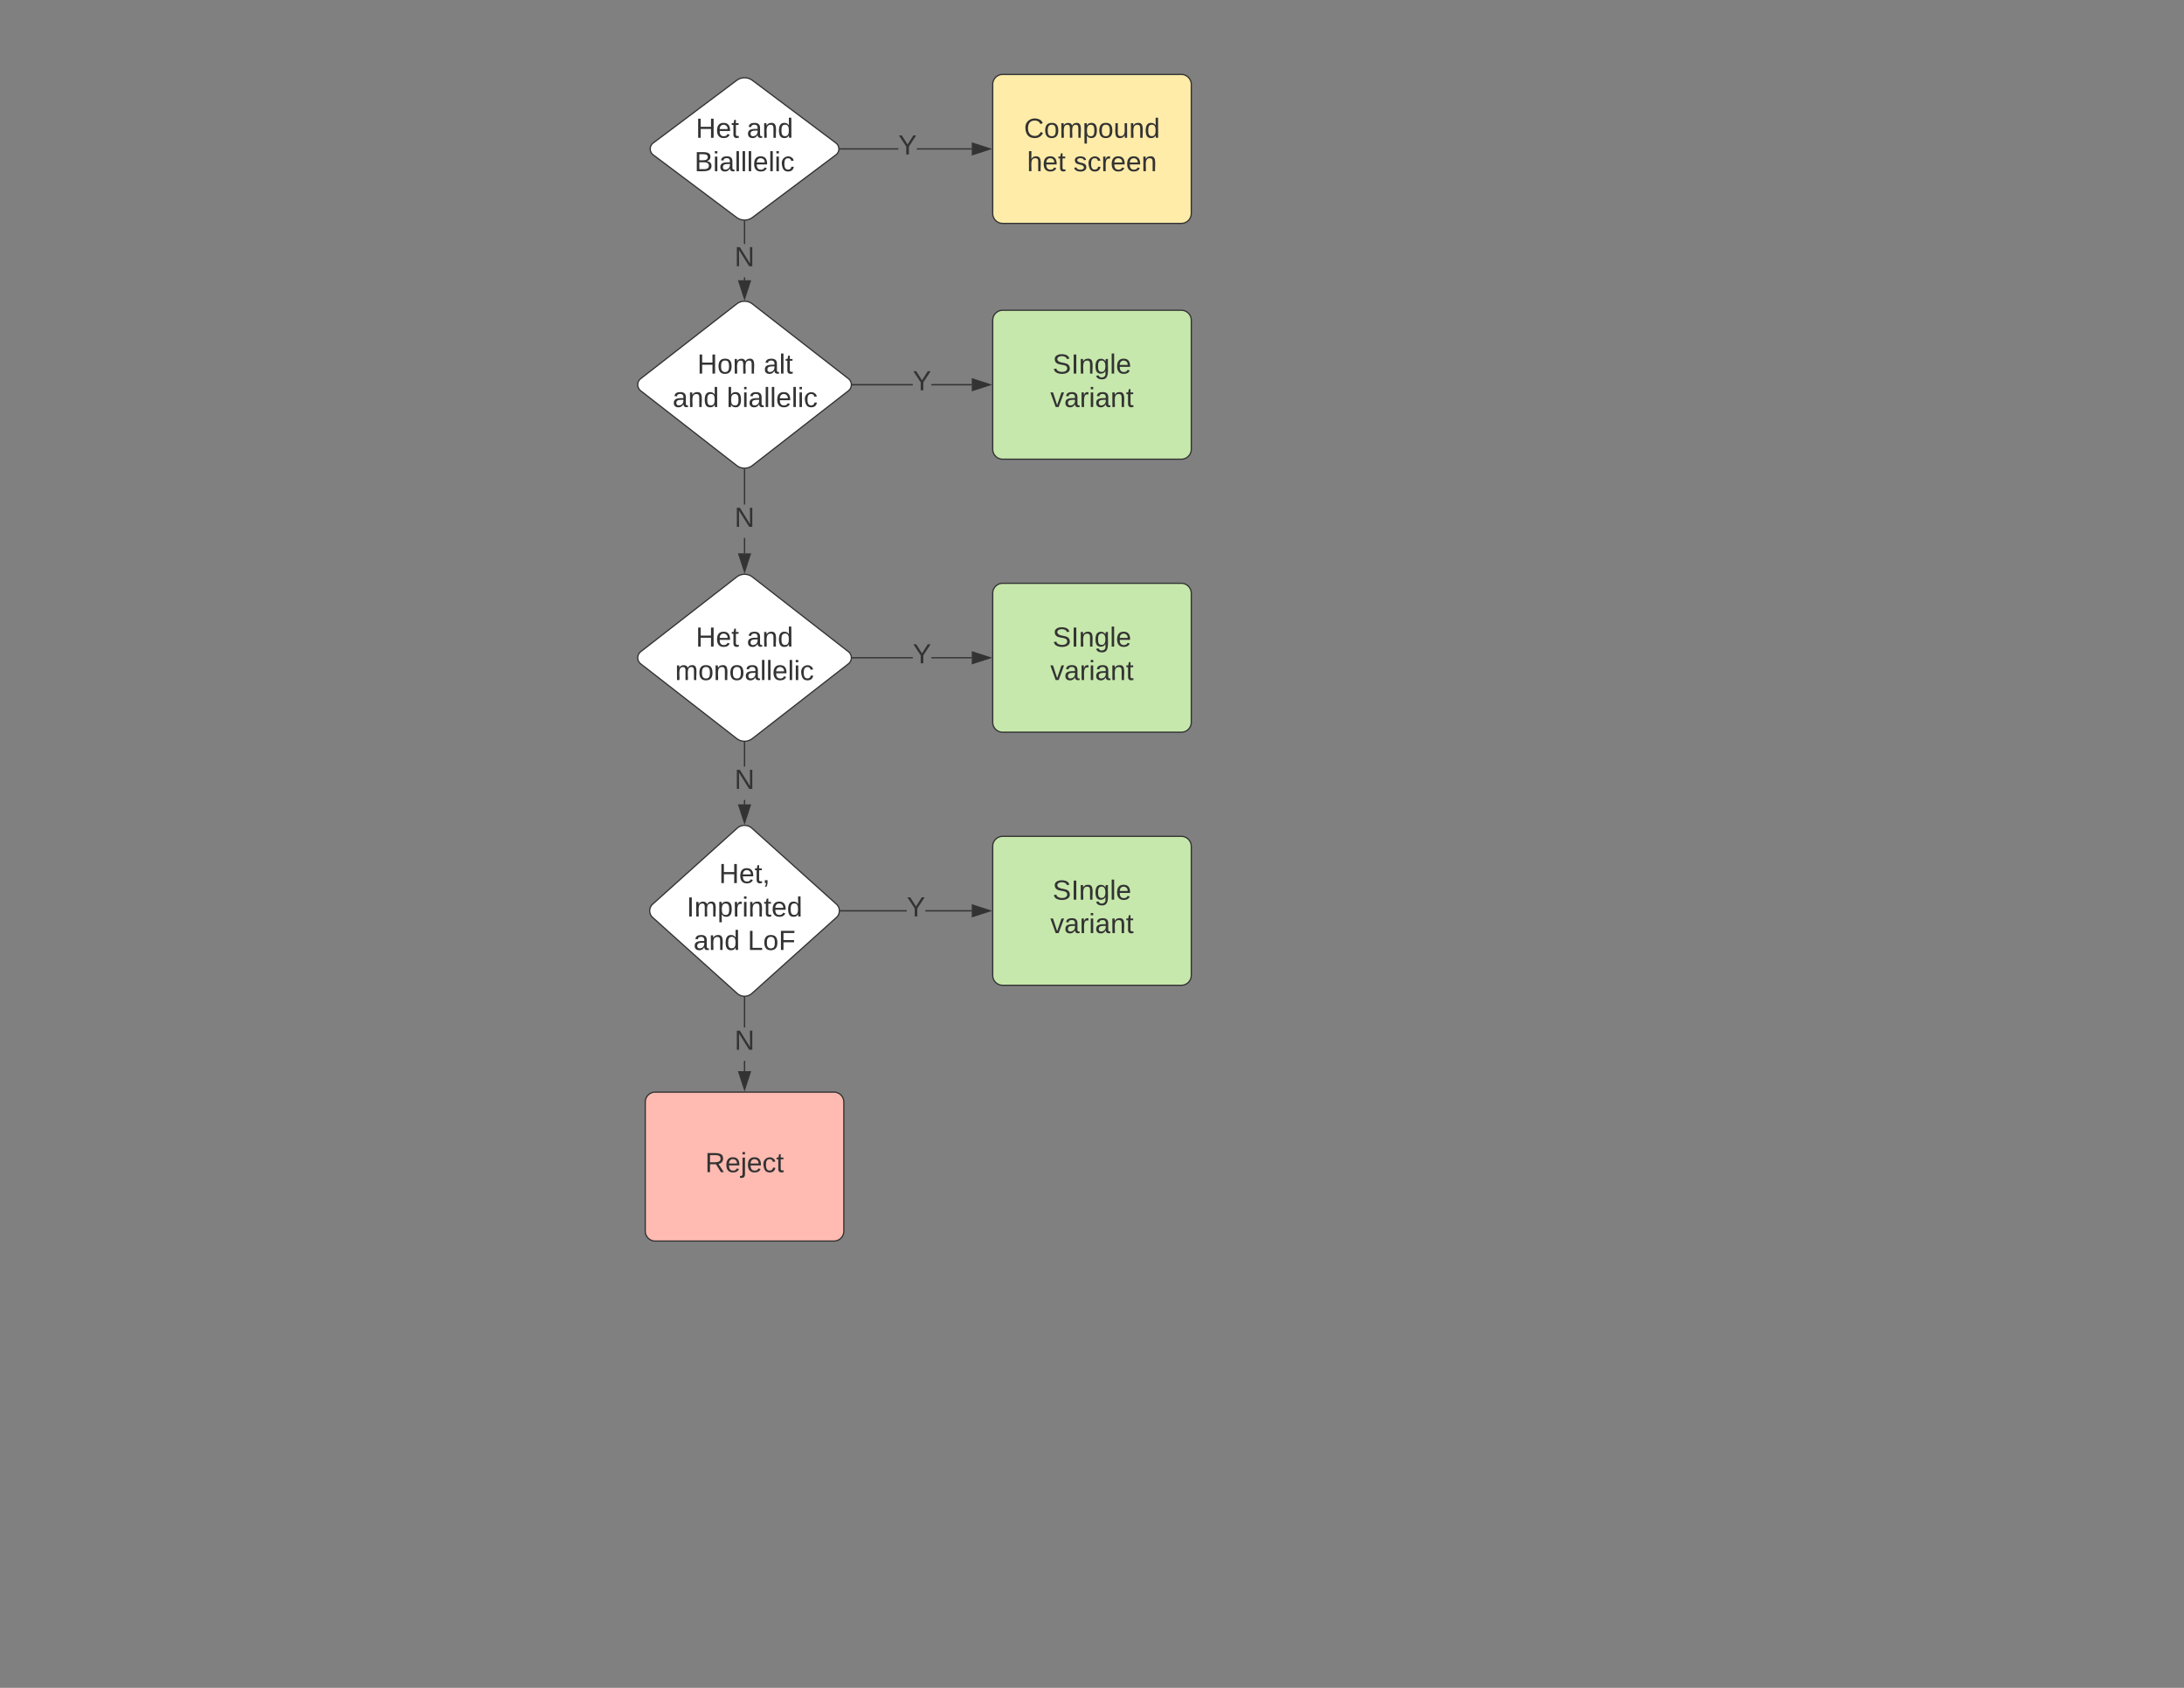 <svg xmlns="http://www.w3.org/2000/svg" xmlns:xlink="http://www.w3.org/1999/xlink" xmlns:lucid="lucid" width="1760" height="1360"><rect width="100%" height="100%" fill="#808080" stroke="none"/><g transform="translate(0 0)" lucid:page-tab-id="0_0"><path d="M593.6 64.8a10.67 10.67 0 0 1 12.8 0l67.2 50.4a6 6 0 0 1 0 9.6l-67.2 50.4a10.67 10.67 0 0 1-12.8 0l-67.2-50.4a6 6 0 0 1 0-9.6z" stroke="#333" fill="#fff"/><use xlink:href="#a" transform="matrix(1,0,0,1,551.5,91.5) translate(9.253 19.522)"/><use xlink:href="#b" transform="matrix(1,0,0,1,551.5,91.5) translate(50.339 19.522)"/><use xlink:href="#c" transform="matrix(1,0,0,1,551.5,91.5) translate(8.162 46.456)"/><path d="M800 68a8 8 0 0 1 8-8h144a8 8 0 0 1 8 8v104a8 8 0 0 1-8 8H808a8 8 0 0 1-8-8z" stroke="#333" fill="#ffeca9"/><use xlink:href="#d" transform="matrix(1,0,0,1,812,72) translate(13.198 39.022)"/><use xlink:href="#e" transform="matrix(1,0,0,1,812,72) translate(15.661 65.956)"/><use xlink:href="#f" transform="matrix(1,0,0,1,812,72) translate(53.068 65.956)"/><path d="M723.93 120.5H677v-1h46.93zm59.2 0h-44.24v-1h44.22z" stroke="#333" stroke-width=".05" fill="#333"/><path d="M677 120.5h-.54l.04-.5-.04-.5h.55z" fill="#333"/><path d="M677.04 120.53h-.6l.04-.53-.05-.53h.6zm-.56-1l.05.47-.05.47h.5v-.94z" stroke="#333" stroke-width=".05" fill="#333"/><path d="M797.88 120l-14.26 4.64v-9.28z" fill="#333"/><path d="M799.5 120l-16.38 5.32v-10.64zm-15.38 3.95l12.14-3.95-12.14-3.95z" stroke="#333" stroke-width=".05" fill="#333"/><use xlink:href="#g" transform="matrix(1,0,0,1,723.932,106.533) translate(0.005 17.956)"/><path d="M593.68 244.9a10.3 10.3 0 0 1 12.64 0l77.36 60.2a6.22 6.22 0 0 1 0 9.8l-77.36 60.2a10.3 10.3 0 0 1-12.64 0l-77.36-60.2a6.22 6.22 0 0 1 0-9.8z" stroke="#333" fill="#fff"/><use xlink:href="#h" transform="matrix(1,0,0,1,541.5,271.5) translate(20.439 29.522)"/><use xlink:href="#i" transform="matrix(1,0,0,1,541.5,271.5) translate(73.932 29.522)"/><use xlink:href="#j" transform="matrix(1,0,0,1,541.5,271.5) translate(0.551 56.456)"/><use xlink:href="#k" transform="matrix(1,0,0,1,541.5,271.5) translate(44.193 56.456)"/><path d="M600.5 225.86h-1v-2.35h1zm0-29.3h-1v-18.23h1z" stroke="#333" stroke-width=".05" fill="#333"/><path d="M600 177.83l.5-.03v.55h-1v-.55z" fill="#333"/><path d="M600 177.8l.52-.03v.6h-1.04v-.6zm-.48.52h.96v-.5l-.48.04-.48-.03z" stroke="#333" stroke-width=".05" fill="#333"/><path d="M600 240.63l-4.63-14.27h9.26z" fill="#333"/><path d="M600 242.24l-5.32-16.38h10.64zm-3.95-15.38L600 239l3.95-12.14z" stroke="#333" stroke-width=".05" fill="#333"/><use xlink:href="#l" transform="matrix(1,0,0,1,591.926,196.572) translate(0.005 17.956)"/><path d="M800 258a8 8 0 0 1 8-8h144a8 8 0 0 1 8 8v104a8 8 0 0 1-8 8H808a8 8 0 0 1-8-8z" stroke="#333" fill="#c7e8ac"/><use xlink:href="#m" transform="matrix(1,0,0,1,812,262) translate(36.235 39.022)"/><use xlink:href="#n" transform="matrix(1,0,0,1,812,262) translate(34.396 65.956)"/><path d="M735.56 310.5H687.1v-1h48.46zm47.56 0h-32.6v-1h32.6z" stroke="#333" stroke-width=".05" fill="#333"/><path d="M687.1 310.5h-.56l.05-.5-.06-.5h.56z" fill="#333"/><path d="M687.13 310.52h-.6l.03-.52-.04-.52h.6zm-.56-1l.04.48-.03.48h.5v-.96z" stroke="#333" stroke-width=".05" fill="#333"/><path d="M797.88 310l-14.26 4.63v-9.26z" fill="#333"/><path d="M799.5 310l-16.38 5.32v-10.64zm-15.38 3.95l12.14-3.95-12.14-3.95z" stroke="#333" stroke-width=".05" fill="#333"/><use xlink:href="#g" transform="matrix(1,0,0,1,735.563,296.533) translate(0.005 17.956)"/><path d="M593.68 464.9a10.3 10.3 0 0 1 12.64 0l77.36 60.2a6.22 6.22 0 0 1 0 9.8l-77.36 60.2a10.3 10.3 0 0 1-12.64 0l-77.36-60.2a6.22 6.22 0 0 1 0-9.8z" stroke="#333" fill="#fff"/><use xlink:href="#a" transform="matrix(1,0,0,1,515,465) translate(45.753 56.022)"/><use xlink:href="#b" transform="matrix(1,0,0,1,515,465) translate(86.839 56.022)"/><use xlink:href="#o" transform="matrix(1,0,0,1,515,465) translate(29.045 82.956)"/><path d="M800 478a8 8 0 0 1 8-8h144a8 8 0 0 1 8 8v104a8 8 0 0 1-8 8H808a8 8 0 0 1-8-8z" stroke="#333" fill="#c7e8ac"/><use xlink:href="#m" transform="matrix(1,0,0,1,812,482) translate(36.235 39.022)"/><use xlink:href="#n" transform="matrix(1,0,0,1,812,482) translate(34.396 65.956)"/><path d="M735.56 530.5H687.1v-1h48.46zm47.56 0h-32.6v-1h32.6z" stroke="#333" stroke-width=".05" fill="#333"/><path d="M687.1 530.5h-.56l.05-.5-.06-.5h.56z" fill="#333"/><path d="M687.13 530.52h-.6l.03-.52-.04-.52h.6zm-.56-1l.04.48-.03.48h.5v-.96z" stroke="#333" stroke-width=".05" fill="#333"/><path d="M797.88 530l-14.26 4.63v-9.26z" fill="#333"/><path d="M799.5 530l-16.38 5.32v-10.64zm-15.38 3.95l12.14-3.95-12.14-3.95z" stroke="#333" stroke-width=".05" fill="#333"/><use xlink:href="#g" transform="matrix(1,0,0,1,735.563,516.533) translate(0.005 17.956)"/><path d="M600.5 445.86h-1v-12.4h1zm0-39.33h-1v-28.27h1z" stroke="#333" stroke-width=".05" fill="#333"/><path d="M600 377.76l.5-.04v.55h-1v-.55z" fill="#333"/><path d="M600 377.73l.52-.03v.6h-1.04v-.6zm-.48.5h.96v-.48l-.48.03-.48-.03z" stroke="#333" stroke-width=".05" fill="#333"/><path d="M600 460.63l-4.63-14.27h9.26z" fill="#333"/><path d="M600 462.24l-5.32-16.38h10.64zm-3.95-15.38L600 459l3.95-12.14z" stroke="#333" stroke-width=".05" fill="#333"/><use xlink:href="#l" transform="matrix(1,0,0,1,591.926,406.533) translate(0.005 17.956)"/><path d="M594.05 667.35a8.9 8.9 0 0 1 11.9 0l68.1 61.2a7.2 7.2 0 0 1 0 10.7l-68.1 61.2a8.9 8.9 0 0 1-11.9 0l-68.1-61.2a7.2 7.2 0 0 1 0-10.7z" stroke="#333" fill="#fff"/><use xlink:href="#p" transform="matrix(1,0,0,1,551.5,693.5) translate(27.957 18.056)"/><use xlink:href="#q" transform="matrix(1,0,0,1,551.5,693.5) translate(1.834 44.989)"/><use xlink:href="#j" transform="matrix(1,0,0,1,551.5,693.5) translate(7.383 71.922)"/><use xlink:href="#r" transform="matrix(1,0,0,1,551.5,693.5) translate(51.025 71.922)"/><path d="M600.5 648.18h-1v-3.55h1zm0-30.5h-1v-19.42h1z" stroke="#333" stroke-width=".05" fill="#333"/><path d="M600 597.76l.5-.04v.55h-1v-.55z" fill="#333"/><path d="M600 597.73l.52-.03v.6h-1.04v-.6zm-.48.5h.96v-.48l-.48.03-.48-.03z" stroke="#333" stroke-width=".05" fill="#333"/><path d="M600 662.95l-4.63-14.27h9.26z" fill="#333"/><path d="M600 664.57l-5.32-16.4h10.64zm-3.95-15.4l3.95 12.16 3.95-12.15z" stroke="#333" stroke-width=".05" fill="#333"/><use xlink:href="#l" transform="matrix(1,0,0,1,591.926,617.694) translate(0.005 17.956)"/><path d="M800 681.9a8 8 0 0 1 8-8h144a8 8 0 0 1 8 8v104a8 8 0 0 1-8 8H808a8 8 0 0 1-8-8z" stroke="#333" fill="#c7e8ac"/><use xlink:href="#m" transform="matrix(1,0,0,1,812,685.9) translate(36.235 39.022)"/><use xlink:href="#n" transform="matrix(1,0,0,1,812,685.9) translate(34.396 65.956)"/><path d="M730.74 734.4h-53.3v-1h53.3zm52.38 0H745.7v-1h37.42z" stroke="#333" stroke-width=".05" fill="#333"/><path d="M677.45 734.4h-.56l.04-.5-.05-.5h.55z" fill="#333"/><path d="M677.47 734.42h-.6l.04-.52-.03-.52h.6zm-.55-1l.04.48-.04.48h.5v-.96z" stroke="#333" stroke-width=".05" fill="#333"/><path d="M797.88 733.9l-14.26 4.63v-9.26z" fill="#333"/><path d="M799.5 733.9l-16.38 5.32v-10.64zm-15.38 3.95l12.14-3.95-12.14-3.95z" stroke="#333" stroke-width=".05" fill="#333"/><g><use xlink:href="#g" transform="matrix(1,0,0,1,730.736,720.433) translate(0.005 17.956)"/></g><path d="M520 888a8 8 0 0 1 8-8h144a8 8 0 0 1 8 8v104a8 8 0 0 1-8 8H528a8 8 0 0 1-8-8z" stroke="#333" fill="#ffbbb1"/><g><use xlink:href="#s" transform="matrix(1,0,0,1,532,892) translate(36.266 52.489)"/></g><path d="M600.5 863.12h-1v-8.3h1zm0-35.22h-1v-24.16h1z" stroke="#333" stroke-width=".05" fill="#333"/><path d="M600 803.24l.5-.04v.55h-1v-.55z" fill="#333"/><path d="M600 803.2l.52-.03v.6h-1.04v-.6zm-.48.52h.96v-.5l-.48.04-.48-.03z" stroke="#333" stroke-width=".05" fill="#333"/><path d="M600 877.88l-4.63-14.26h9.26z" fill="#333"/><path d="M600 879.5l-5.32-16.38h10.64zm-3.95-15.38l3.95 12.14 3.95-12.14z" stroke="#333" stroke-width=".05" fill="#333"/><g><use xlink:href="#l" transform="matrix(1,0,0,1,591.926,827.901) translate(0.005 17.956)"/></g><defs><path fill="#333" d="M197 0v-115H63V0H30v-248h33v105h134v-105h34V0h-34" id="t"/><path fill="#333" d="M100-194c63 0 86 42 84 106H49c0 40 14 67 53 68 26 1 43-12 49-29l28 8c-11 28-37 45-77 45C44 4 14-33 15-96c1-61 26-98 85-98zm52 81c6-60-76-77-97-28-3 7-6 17-6 28h103" id="u"/><path fill="#333" d="M59-47c-2 24 18 29 38 22v24C64 9 27 4 27-40v-127H5v-23h24l9-43h21v43h35v23H59v120" id="v"/><g id="a"><use transform="matrix(0.062,0,0,0.062,0,0)" xlink:href="#t"/><use transform="matrix(0.062,0,0,0.062,16.148,0)" xlink:href="#u"/><use transform="matrix(0.062,0,0,0.062,28.617,0)" xlink:href="#v"/></g><path fill="#333" d="M141-36C126-15 110 5 73 4 37 3 15-17 15-53c-1-64 63-63 125-63 3-35-9-54-41-54-24 1-41 7-42 31l-33-3c5-37 33-52 76-52 45 0 72 20 72 64v82c-1 20 7 32 28 27v20c-31 9-61-2-59-35zM48-53c0 20 12 33 32 33 41-3 63-29 60-74-43 2-92-5-92 41" id="w"/><path fill="#333" d="M117-194c89-4 53 116 60 194h-32v-121c0-31-8-49-39-48C34-167 62-67 57 0H25l-1-190h30c1 10-1 24 2 32 11-22 29-35 61-36" id="x"/><path fill="#333" d="M85-194c31 0 48 13 60 33l-1-100h32l1 261h-30c-2-10 0-23-3-31C134-8 116 4 85 4 32 4 16-35 15-94c0-66 23-100 70-100zm9 24c-40 0-46 34-46 75 0 40 6 74 45 74 42 0 51-32 51-76 0-42-9-74-50-73" id="y"/><g id="b"><use transform="matrix(0.062,0,0,0.062,0,0)" xlink:href="#w"/><use transform="matrix(0.062,0,0,0.062,12.469,0)" xlink:href="#x"/><use transform="matrix(0.062,0,0,0.062,24.938,0)" xlink:href="#y"/></g><path fill="#333" d="M160-131c35 5 61 23 61 61C221 17 115-2 30 0v-248c76 3 177-17 177 60 0 33-19 50-47 57zm-97-11c50-1 110 9 110-42 0-47-63-36-110-37v79zm0 115c55-2 124 14 124-45 0-56-70-42-124-44v89" id="z"/><path fill="#333" d="M24-231v-30h32v30H24zM24 0v-190h32V0H24" id="A"/><path fill="#333" d="M24 0v-261h32V0H24" id="B"/><path fill="#333" d="M96-169c-40 0-48 33-48 73s9 75 48 75c24 0 41-14 43-38l32 2c-6 37-31 61-74 61-59 0-76-41-82-99-10-93 101-131 147-64 4 7 5 14 7 22l-32 3c-4-21-16-35-41-35" id="C"/><g id="c"><use transform="matrix(0.062,0,0,0.062,0,0)" xlink:href="#z"/><use transform="matrix(0.062,0,0,0.062,14.963,0)" xlink:href="#A"/><use transform="matrix(0.062,0,0,0.062,19.888,0)" xlink:href="#w"/><use transform="matrix(0.062,0,0,0.062,32.357,0)" xlink:href="#B"/><use transform="matrix(0.062,0,0,0.062,37.283,0)" xlink:href="#B"/><use transform="matrix(0.062,0,0,0.062,42.208,0)" xlink:href="#B"/><use transform="matrix(0.062,0,0,0.062,47.133,0)" xlink:href="#u"/><use transform="matrix(0.062,0,0,0.062,59.602,0)" xlink:href="#B"/><use transform="matrix(0.062,0,0,0.062,64.528,0)" xlink:href="#A"/><use transform="matrix(0.062,0,0,0.062,69.453,0)" xlink:href="#C"/></g><path fill="#333" d="M212-179c-10-28-35-45-73-45-59 0-87 40-87 99 0 60 29 101 89 101 43 0 62-24 78-52l27 14C228-24 195 4 139 4 59 4 22-46 18-125c-6-104 99-153 187-111 19 9 31 26 39 46" id="D"/><path fill="#333" d="M100-194c62-1 85 37 85 99 1 63-27 99-86 99S16-35 15-95c0-66 28-99 85-99zM99-20c44 1 53-31 53-75 0-43-8-75-51-75s-53 32-53 75 10 74 51 75" id="E"/><path fill="#333" d="M210-169c-67 3-38 105-44 169h-31v-121c0-29-5-50-35-48C34-165 62-65 56 0H25l-1-190h30c1 10-1 24 2 32 10-44 99-50 107 0 11-21 27-35 58-36 85-2 47 119 55 194h-31v-121c0-29-5-49-35-48" id="F"/><path fill="#333" d="M115-194c55 1 70 41 70 98S169 2 115 4C84 4 66-9 55-30l1 105H24l-1-265h31l2 30c10-21 28-34 59-34zm-8 174c40 0 45-34 45-75s-6-73-45-74c-42 0-51 32-51 76 0 43 10 73 51 73" id="G"/><path fill="#333" d="M84 4C-5 8 30-112 23-190h32v120c0 31 7 50 39 49 72-2 45-101 50-169h31l1 190h-30c-1-10 1-25-2-33-11 22-28 36-60 37" id="H"/><g id="d"><use transform="matrix(0.062,0,0,0.062,0,0)" xlink:href="#D"/><use transform="matrix(0.062,0,0,0.062,16.148,0)" xlink:href="#E"/><use transform="matrix(0.062,0,0,0.062,28.617,0)" xlink:href="#F"/><use transform="matrix(0.062,0,0,0.062,47.258,0)" xlink:href="#G"/><use transform="matrix(0.062,0,0,0.062,59.727,0)" xlink:href="#E"/><use transform="matrix(0.062,0,0,0.062,72.196,0)" xlink:href="#H"/><use transform="matrix(0.062,0,0,0.062,84.665,0)" xlink:href="#x"/><use transform="matrix(0.062,0,0,0.062,97.135,0)" xlink:href="#y"/></g><path fill="#333" d="M106-169C34-169 62-67 57 0H25v-261h32l-1 103c12-21 28-36 61-36 89 0 53 116 60 194h-32v-121c2-32-8-49-39-48" id="I"/><g id="e"><use transform="matrix(0.062,0,0,0.062,0,0)" xlink:href="#I"/><use transform="matrix(0.062,0,0,0.062,12.469,0)" xlink:href="#u"/><use transform="matrix(0.062,0,0,0.062,24.938,0)" xlink:href="#v"/></g><path fill="#333" d="M135-143c-3-34-86-38-87 0 15 53 115 12 119 90S17 21 10-45l28-5c4 36 97 45 98 0-10-56-113-15-118-90-4-57 82-63 122-42 12 7 21 19 24 35" id="J"/><path fill="#333" d="M114-163C36-179 61-72 57 0H25l-1-190h30c1 12-1 29 2 39 6-27 23-49 58-41v29" id="K"/><g id="f"><use transform="matrix(0.062,0,0,0.062,0,0)" xlink:href="#J"/><use transform="matrix(0.062,0,0,0.062,11.222,0)" xlink:href="#C"/><use transform="matrix(0.062,0,0,0.062,22.444,0)" xlink:href="#K"/><use transform="matrix(0.062,0,0,0.062,29.864,0)" xlink:href="#u"/><use transform="matrix(0.062,0,0,0.062,42.333,0)" xlink:href="#u"/><use transform="matrix(0.062,0,0,0.062,54.802,0)" xlink:href="#x"/></g><path fill="#333" d="M137-103V0h-34v-103L8-248h37l75 118 75-118h37" id="L"/><use transform="matrix(0.062,0,0,0.062,0,0)" xlink:href="#L" id="g"/><g id="h"><use transform="matrix(0.062,0,0,0.062,0,0)" xlink:href="#t"/><use transform="matrix(0.062,0,0,0.062,16.148,0)" xlink:href="#E"/><use transform="matrix(0.062,0,0,0.062,28.617,0)" xlink:href="#F"/></g><g id="i"><use transform="matrix(0.062,0,0,0.062,0,0)" xlink:href="#w"/><use transform="matrix(0.062,0,0,0.062,12.469,0)" xlink:href="#B"/><use transform="matrix(0.062,0,0,0.062,17.394,0)" xlink:href="#v"/></g><g id="j"><use transform="matrix(0.062,0,0,0.062,0,0)" xlink:href="#w"/><use transform="matrix(0.062,0,0,0.062,12.469,0)" xlink:href="#x"/><use transform="matrix(0.062,0,0,0.062,24.938,0)" xlink:href="#y"/></g><path fill="#333" d="M115-194c53 0 69 39 70 98 0 66-23 100-70 100C84 3 66-7 56-30L54 0H23l1-261h32v101c10-23 28-34 59-34zm-8 174c40 0 45-34 45-75 0-40-5-75-45-74-42 0-51 32-51 76 0 43 10 73 51 73" id="M"/><g id="k"><use transform="matrix(0.062,0,0,0.062,0,0)" xlink:href="#M"/><use transform="matrix(0.062,0,0,0.062,12.469,0)" xlink:href="#A"/><use transform="matrix(0.062,0,0,0.062,17.394,0)" xlink:href="#w"/><use transform="matrix(0.062,0,0,0.062,29.864,0)" xlink:href="#B"/><use transform="matrix(0.062,0,0,0.062,34.789,0)" xlink:href="#B"/><use transform="matrix(0.062,0,0,0.062,39.714,0)" xlink:href="#u"/><use transform="matrix(0.062,0,0,0.062,52.183,0)" xlink:href="#B"/><use transform="matrix(0.062,0,0,0.062,57.109,0)" xlink:href="#A"/><use transform="matrix(0.062,0,0,0.062,62.034,0)" xlink:href="#C"/></g><path fill="#333" d="M190 0L58-211 59 0H30v-248h39L202-35l-2-213h31V0h-41" id="N"/><use transform="matrix(0.062,0,0,0.062,0,0)" xlink:href="#N" id="l"/><path fill="#333" d="M185-189c-5-48-123-54-124 2 14 75 158 14 163 119 3 78-121 87-175 55-17-10-28-26-33-46l33-7c5 56 141 63 141-1 0-78-155-14-162-118-5-82 145-84 179-34 5 7 8 16 11 25" id="O"/><path fill="#333" d="M33 0v-248h34V0H33" id="P"/><path fill="#333" d="M177-190C167-65 218 103 67 71c-23-6-38-20-44-43l32-5c15 47 100 32 89-28v-30C133-14 115 1 83 1 29 1 15-40 15-95c0-56 16-97 71-98 29-1 48 16 59 35 1-10 0-23 2-32h30zM94-22c36 0 50-32 50-73 0-42-14-75-50-75-39 0-46 34-46 75s6 73 46 73" id="Q"/><g id="m"><use transform="matrix(0.062,0,0,0.062,0,0)" xlink:href="#O"/><use transform="matrix(0.062,0,0,0.062,14.963,0)" xlink:href="#P"/><use transform="matrix(0.062,0,0,0.062,21.198,0)" xlink:href="#x"/><use transform="matrix(0.062,0,0,0.062,33.667,0)" xlink:href="#Q"/><use transform="matrix(0.062,0,0,0.062,46.136,0)" xlink:href="#B"/><use transform="matrix(0.062,0,0,0.062,51.061,0)" xlink:href="#u"/></g><path fill="#333" d="M108 0H70L1-190h34L89-25l56-165h34" id="R"/><g id="n"><use transform="matrix(0.062,0,0,0.062,0,0)" xlink:href="#R"/><use transform="matrix(0.062,0,0,0.062,11.222,0)" xlink:href="#w"/><use transform="matrix(0.062,0,0,0.062,23.691,0)" xlink:href="#K"/><use transform="matrix(0.062,0,0,0.062,31.11,0)" xlink:href="#A"/><use transform="matrix(0.062,0,0,0.062,36.036,0)" xlink:href="#w"/><use transform="matrix(0.062,0,0,0.062,48.505,0)" xlink:href="#x"/><use transform="matrix(0.062,0,0,0.062,60.974,0)" xlink:href="#v"/></g><g id="o"><use transform="matrix(0.062,0,0,0.062,0,0)" xlink:href="#F"/><use transform="matrix(0.062,0,0,0.062,18.641,0)" xlink:href="#E"/><use transform="matrix(0.062,0,0,0.062,31.11,0)" xlink:href="#x"/><use transform="matrix(0.062,0,0,0.062,43.58,0)" xlink:href="#E"/><use transform="matrix(0.062,0,0,0.062,56.049,0)" xlink:href="#w"/><use transform="matrix(0.062,0,0,0.062,68.518,0)" xlink:href="#B"/><use transform="matrix(0.062,0,0,0.062,73.443,0)" xlink:href="#B"/><use transform="matrix(0.062,0,0,0.062,78.369,0)" xlink:href="#u"/><use transform="matrix(0.062,0,0,0.062,90.838,0)" xlink:href="#B"/><use transform="matrix(0.062,0,0,0.062,95.763,0)" xlink:href="#A"/><use transform="matrix(0.062,0,0,0.062,100.688,0)" xlink:href="#C"/></g><path fill="#333" d="M68-38c1 34 0 65-14 84H32c9-13 17-26 17-46H33v-38h35" id="S"/><g id="p"><use transform="matrix(0.062,0,0,0.062,0,0)" xlink:href="#t"/><use transform="matrix(0.062,0,0,0.062,16.148,0)" xlink:href="#u"/><use transform="matrix(0.062,0,0,0.062,28.617,0)" xlink:href="#v"/><use transform="matrix(0.062,0,0,0.062,34.851,0)" xlink:href="#S"/></g><g id="q"><use transform="matrix(0.062,0,0,0.062,0,0)" xlink:href="#P"/><use transform="matrix(0.062,0,0,0.062,6.235,0)" xlink:href="#F"/><use transform="matrix(0.062,0,0,0.062,24.876,0)" xlink:href="#G"/><use transform="matrix(0.062,0,0,0.062,37.345,0)" xlink:href="#K"/><use transform="matrix(0.062,0,0,0.062,44.764,0)" xlink:href="#A"/><use transform="matrix(0.062,0,0,0.062,49.69,0)" xlink:href="#x"/><use transform="matrix(0.062,0,0,0.062,62.159,0)" xlink:href="#v"/><use transform="matrix(0.062,0,0,0.062,68.393,0)" xlink:href="#u"/><use transform="matrix(0.062,0,0,0.062,80.862,0)" xlink:href="#y"/></g><path fill="#333" d="M30 0v-248h33v221h125V0H30" id="T"/><path fill="#333" d="M63-220v92h138v28H63V0H30v-248h175v28H63" id="U"/><g id="r"><use transform="matrix(0.062,0,0,0.062,0,0)" xlink:href="#T"/><use transform="matrix(0.062,0,0,0.062,12.469,0)" xlink:href="#E"/><use transform="matrix(0.062,0,0,0.062,24.938,0)" xlink:href="#U"/></g><path fill="#333" d="M233-177c-1 41-23 64-60 70L243 0h-38l-65-103H63V0H30v-248c88 3 205-21 203 71zM63-129c60-2 137 13 137-47 0-61-80-42-137-45v92" id="V"/><path fill="#333" d="M24-231v-30h32v30H24zM-9 49c24 4 33-6 33-30v-209h32V24c2 40-23 58-65 49V49" id="W"/><g id="s"><use transform="matrix(0.062,0,0,0.062,0,0)" xlink:href="#V"/><use transform="matrix(0.062,0,0,0.062,16.148,0)" xlink:href="#u"/><use transform="matrix(0.062,0,0,0.062,28.617,0)" xlink:href="#W"/><use transform="matrix(0.062,0,0,0.062,33.542,0)" xlink:href="#u"/><use transform="matrix(0.062,0,0,0.062,46.011,0)" xlink:href="#C"/><use transform="matrix(0.062,0,0,0.062,57.233,0)" xlink:href="#v"/></g></defs></g></svg>